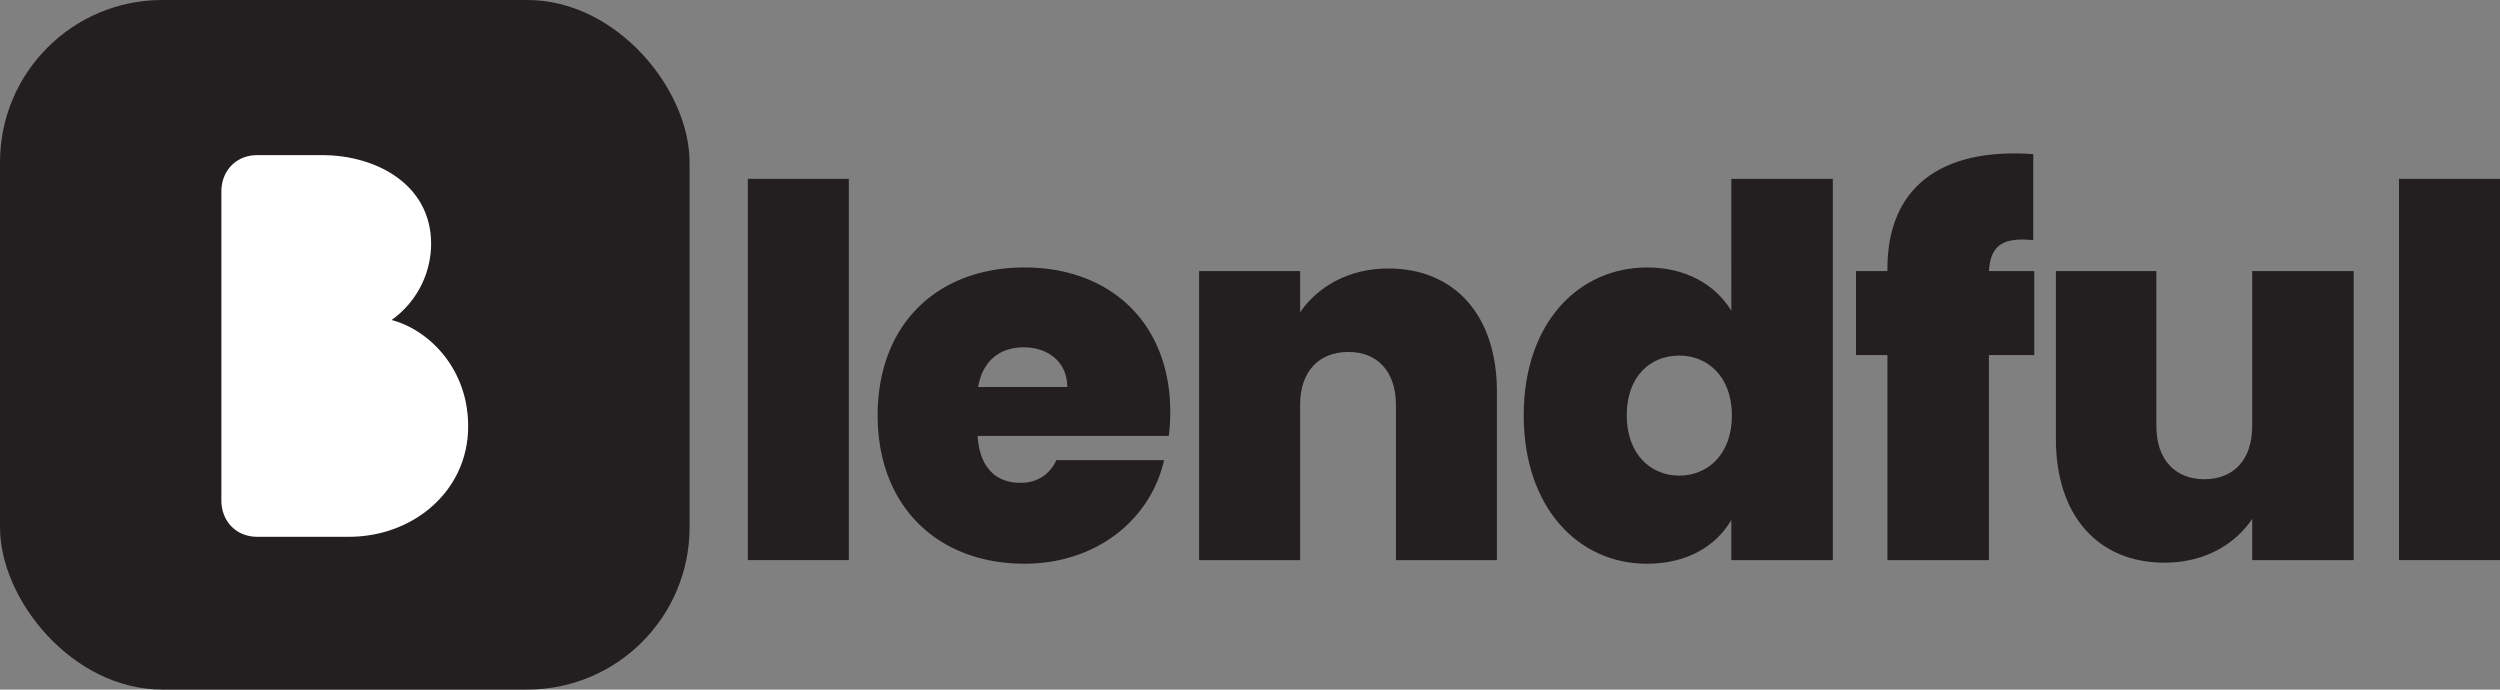 <svg xmlns="http://www.w3.org/2000/svg" viewBox="0 0 1805.21 497.93"><rect x="0" y="0" width="1805.21" height="497.93" fill="#808080" stroke="none"/><title>blendful-full_2</title><g id="a8915f62-65a2-42fe-8ea1-5398ed491b44" data-name="Layer 2"><g id="1812f1ea-1af3-4fe3-a014-4b88addea667" data-name="Layer 2"><rect width="497.93" height="497.93" rx="117.16" ry="117.16" style="fill:#231f20"/><path d="M232.8,111.53c38.31,0,79,20.76,79,64.66a68.26,68.26,0,0,1-27.93,54.68c25.94,7.18,54.68,34.72,54.68,77,0,46.7-39.52,80.23-86.61,80.23H185.7c-15.56,0-26.34-11.58-26.34-26.75V138.27c0-15.16,10.78-26.74,26.34-26.74Z" style="fill:#fff;stroke:#231f20;stroke-miterlimit:10"/><path d="M540,129.14h72.91v275.3H540Z" style="fill:#231f20"/><path d="M739.75,407.05c-61.75,0-106-40.55-106-107.15,0-66.22,43.52-106.77,106-106.77,61.76,0,105.29,39.81,105.29,104.54a132.86,132.86,0,0,1-1.12,17.11h-138c1.49,24.19,14.51,33.86,30.88,33.86,14.13,0,22-7.81,26-16.37h77.75C830.9,375.05,791.84,407.05,739.75,407.05ZM706.27,279.44h64.36c0-18.6-14.51-28.64-31.25-28.64C721.9,250.8,709.62,260.47,706.27,279.44Z" style="fill:#231f20"/><path d="M1008,292.46c0-24.18-13.39-38.32-34.22-38.32-21.58,0-35,14.14-35,38.32v112H865.87V195.74h72.91V225.5c12.28-17.86,34.23-31.63,63.62-31.63,48.37,0,78.5,34.23,78.5,88.92V404.44H1008Z" style="fill:#231f20"/><path d="M1189.52,193.13c27.53,0,49.11,12.28,60.64,31.25V129.14h73.29v275.3h-73.29v-29c-10.78,18.61-31.62,31.63-61,31.63-49.48,0-88.91-40.55-88.91-107.15S1139.67,193.13,1189.52,193.13Zm23.07,63.62c-20.83,0-37.95,14.88-37.95,43.15,0,27.91,17.12,43.53,37.95,43.53,20.46,0,38-15.25,38-43.53C1250.54,272,1233.05,256.75,1212.59,256.75Z" style="fill:#231f20"/><path d="M1362.88,256.38h-22.69V195.74h22.69v-1.87c0-57.66,37.58-87.42,105.29-82.59v62.13c-22-2.23-30.88,3.72-32,22.33h32.74v60.64h-32.74V404.44h-73.29Z" style="fill:#231f20"/><path d="M1699.56,404.44h-73.29V374.68c-11.9,17.86-33.85,31.62-63.24,31.62-48.37,0-78.5-34.22-78.5-89.28V195.74h72.54v112c0,24.18,13.77,38.31,34.6,38.31,21.21,0,34.6-14.13,34.6-38.31v-112h73.29Z" style="fill:#231f20"/><path d="M1732.29,129.14h72.92v275.3h-72.92Z" style="fill:#231f20"/></g></g></svg>